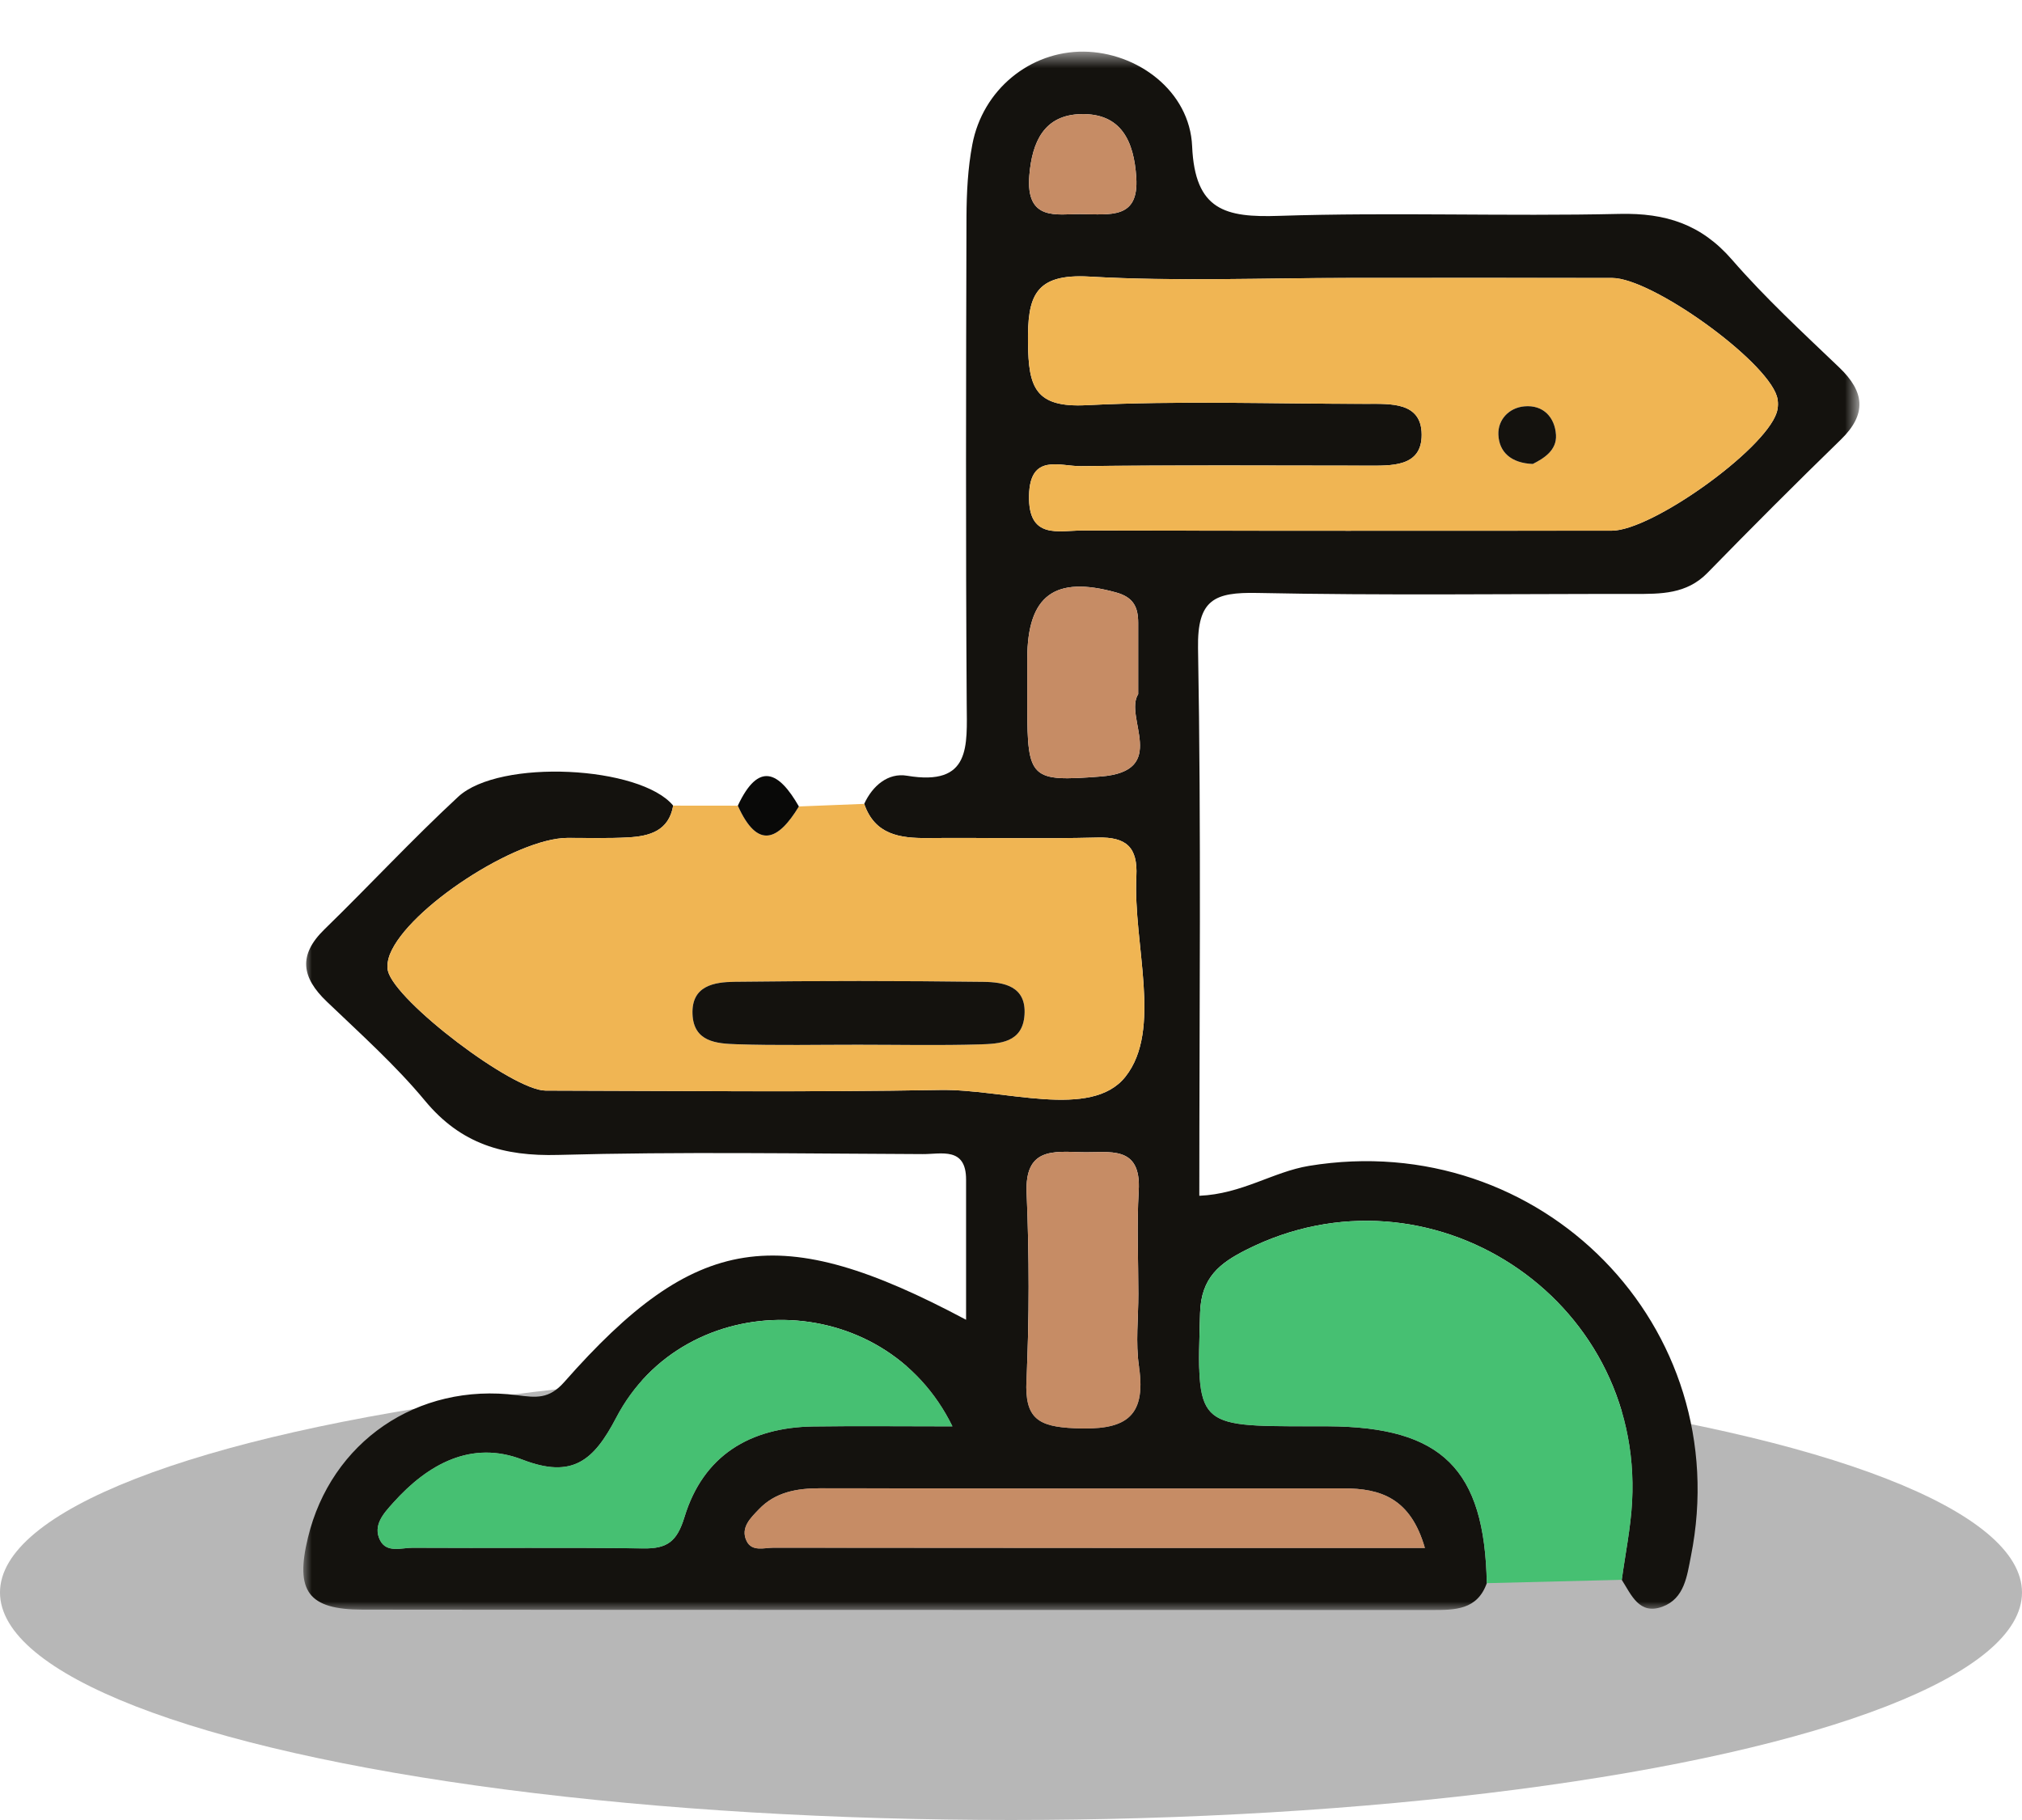 <?xml version="1.0" encoding="UTF-8"?>
<svg width="120px" height="108px" viewBox="0 0 120 108" version="1.1" xmlns="http://www.w3.org/2000/svg" xmlns:xlink="http://www.w3.org/1999/xlink">
    <title>Group 4</title>
    <defs>
        <polygon id="path-1" points="0.001 2.526 92.351 2.526 92.351 95 0.001 95"></polygon>
    </defs>
    <g id="Mockup" stroke="none" stroke-width="1" fill="none" fill-rule="evenodd">
        <g id="iPad-Screen-Portrait" transform="translate(-414, -391)">
            <g id="Group-2" transform="translate(151, 233)">
                <g id="Group-4" transform="translate(263, 158)">
                    <ellipse id="Oval" fill-opacity="0.285" fill="#000000" cx="60" cy="94.5" rx="60" ry="13.5"></ellipse>
                    <g id="Group-26" transform="translate(18, 0)">
                        <g id="Group-3" transform="translate(0, 0.538)">
                            <mask id="mask-2" fill="white">
                                <use xlink:href="#path-1"></use>
                            </mask>
                            <g id="Clip-2"></g>
                            <path d="M46.122,12.167 C47.908,12.179 49.591,12.483 49.435,9.997 C49.297,7.837 48.543,6.176 46.149,6.234 C43.974,6.286 43.254,7.861 43.088,9.869 C42.861,12.627 44.758,12.152 46.122,12.167 M49.548,40.652 C49.548,39.04 49.551,37.728 49.548,36.42 C49.545,35.509 49.284,34.909 48.246,34.621 C44.605,33.609 42.978,34.774 42.965,38.537 C42.962,39.49 42.962,40.443 42.965,41.396 C42.972,45.699 43.168,45.858 47.323,45.54 C51.423,45.224 48.678,42.019 49.548,40.652 M49.557,76.243 C49.557,74.208 49.459,72.167 49.579,70.138 C49.744,67.362 47.817,67.88 46.202,67.834 C44.482,67.785 42.812,67.583 42.929,70.261 C43.082,73.963 43.091,77.683 42.916,81.385 C42.809,83.647 43.63,84.122 45.779,84.214 C48.638,84.339 50.066,83.696 49.594,80.546 C49.386,79.139 49.56,77.677 49.557,76.243 M66.562,91.317 C65.713,88.357 63.93,87.781 61.729,87.784 C51.378,87.793 41.026,87.796 30.674,87.778 C29.295,87.775 28.011,88.002 27.036,89.025 C26.564,89.522 25.924,90.107 26.307,90.904 C26.622,91.559 27.352,91.305 27.903,91.305 C40.655,91.32 53.406,91.317 66.562,91.317 M38.525,84.103 C34.452,75.783 22.66,75.756 18.569,83.592 C17.245,86.12 15.989,87.232 13.001,86.077 C9.982,84.906 7.393,86.338 5.33,88.642 C4.791,89.246 4.101,89.969 4.558,90.867 C4.953,91.636 5.836,91.302 6.498,91.308 C11.061,91.336 15.621,91.281 20.184,91.345 C21.6,91.366 22.179,90.937 22.623,89.485 C23.736,85.835 26.503,84.168 30.257,84.11 C32.859,84.073 35.464,84.103 38.525,84.103 M62.171,15.955 C57.001,15.955 51.819,16.172 46.667,15.875 C43.388,15.685 42.975,17.055 43.008,19.825 C43.042,22.424 43.416,23.662 46.483,23.506 C51.997,23.227 57.54,23.429 63.069,23.426 C64.527,23.426 66.363,23.303 66.372,25.253 C66.381,27.202 64.552,27.094 63.087,27.094 C57.436,27.091 51.788,27.054 46.137,27.122 C44.905,27.137 43.122,26.34 43.07,28.866 C43.014,31.507 44.829,30.937 46.275,30.94 C56.734,30.965 67.194,30.959 77.653,30.953 C80.028,30.949 86.693,26.193 87.435,23.962 C87.539,23.659 87.545,23.27 87.45,22.969 C86.757,20.784 80.025,15.961 77.677,15.958 C72.507,15.946 67.338,15.955 62.171,15.955 M33.288,47.164 C33.787,46.076 34.713,45.307 35.828,45.494 C39.647,46.134 39.386,43.735 39.371,41.203 C39.309,31.581 39.331,21.955 39.358,12.333 C39.365,10.898 39.438,9.44 39.705,8.036 C40.321,4.775 43.137,2.495 46.315,2.526 C49.484,2.557 52.609,4.852 52.75,8.143 C52.916,11.949 54.721,12.379 57.911,12.271 C64.641,12.051 71.386,12.308 78.118,12.155 C80.852,12.094 82.96,12.765 84.79,14.873 C86.757,17.138 88.979,19.188 91.152,21.266 C92.663,22.709 92.804,24.036 91.247,25.55 C88.575,28.148 85.939,30.787 83.334,33.456 C82.093,34.728 80.561,34.707 78.986,34.707 C71.527,34.7 64.065,34.802 56.609,34.648 C54.087,34.599 53.051,35.025 53.1,37.921 C53.293,48.718 53.176,59.52 53.176,70.42 C55.717,70.313 57.537,69.002 59.685,68.646 C73.445,66.381 85.069,78.18 82.351,91.811 C82.118,92.981 81.971,94.318 80.665,94.802 C79.289,95.314 78.817,94.106 78.247,93.208 C78.459,91.664 78.777,90.125 78.86,88.575 C79.51,76.433 66.795,68.15 55.956,73.629 C54.408,74.413 53.281,75.256 53.222,77.371 C53.029,84.1 52.925,84.097 59.734,84.1 C60.096,84.1 60.455,84.097 60.816,84.1 C67.577,84.134 70.108,86.635 70.237,93.407 C69.673,95.001 68.349,95.001 66.982,95.001 C45.828,94.992 24.67,95.004 3.516,94.979 C0.283,94.976 -0.492,93.879 0.274,90.714 C1.643,85.026 6.767,81.493 12.682,82.253 C13.81,82.397 14.579,82.504 15.489,81.471 C23.264,72.648 28.225,71.858 39.334,77.778 C39.334,74.867 39.331,72.167 39.334,69.464 C39.337,67.5 37.857,67.954 36.76,67.947 C29.549,67.92 22.332,67.797 15.127,67.996 C11.882,68.085 9.348,67.347 7.221,64.779 C5.465,62.661 3.384,60.804 1.389,58.892 C-0.103,57.464 -0.315,56.137 1.254,54.611 C3.924,52.012 6.461,49.272 9.191,46.744 C11.649,44.467 20.015,44.911 21.952,47.268 C21.692,48.776 20.539,49.082 19.289,49.153 C18.094,49.22 16.886,49.18 15.688,49.183 C12.624,49.189 6.225,53.363 5.14,56.091 C5.021,56.394 4.947,56.78 5.024,57.084 C5.48,58.892 12.428,64.175 14.377,64.178 C22.182,64.193 29.99,64.282 37.796,64.141 C41.58,64.074 46.759,65.919 48.791,63.354 C50.998,60.568 49.239,55.515 49.441,51.454 C49.527,49.744 48.849,49.122 47.148,49.162 C43.79,49.248 40.425,49.162 37.06,49.193 C35.408,49.205 33.922,49.006 33.288,47.164" id="Fill-1" fill="#14120E" mask="url(#mask-2)"></path>
                        </g>
                        <path d="M32.932,61.995 C35.334,61.995 37.74,62.047 40.142,61.974 C41.322,61.937 42.692,61.882 42.802,60.221 C42.916,58.517 41.577,58.278 40.372,58.263 C35.448,58.201 30.52,58.201 25.595,58.263 C24.403,58.278 23.036,58.477 23.098,60.169 C23.159,61.836 24.538,61.931 25.724,61.968 C28.123,62.044 30.529,61.992 32.932,61.995 L32.932,61.995 Z M33.287,47.702 C33.921,49.544 35.408,49.743 37.063,49.731 C40.424,49.7 43.789,49.786 47.148,49.7 C48.849,49.66 49.526,50.283 49.44,51.993 C49.238,56.053 51,61.106 48.79,63.892 C46.759,66.457 41.58,64.612 37.795,64.68 C29.993,64.821 22.184,64.732 14.376,64.716 C12.43,64.713 5.48,59.43 5.026,57.622 C4.949,57.319 5.02,56.933 5.139,56.629 C6.227,53.902 12.626,49.728 15.688,49.722 C16.889,49.719 18.093,49.759 19.288,49.691 C20.539,49.621 21.691,49.314 21.951,47.806 C23.232,47.81 24.51,47.81 25.788,47.81 C26.965,50.43 28.179,49.887 29.414,47.855 L33.287,47.702 Z" id="Fill-4" fill="#F0B553"></path>
                        <path d="M70.237,93.946 C70.108,87.174 67.577,84.673 60.817,84.636 C60.455,84.636 60.093,84.636 59.735,84.636 C52.925,84.633 53.03,84.636 53.223,77.91 C53.281,75.795 54.409,74.949 55.956,74.168 C66.795,68.689 79.51,76.969 78.86,89.111 C78.778,90.664 78.459,92.203 78.248,93.747 C75.578,93.815 72.909,93.879 70.237,93.946" id="Fill-6" fill="#46C072"></path>
                        <path d="M29.412,47.856 C28.18,49.888 26.964,50.43 25.787,47.81 C27.028,45.156 28.229,45.788 29.412,47.856" id="Fill-8" fill="#090908"></path>
                        <path d="M72.965,27.533 C73.612,27.208 74.399,26.73 74.344,25.808 C74.28,24.775 73.599,24.009 72.465,24.113 C71.549,24.196 70.89,24.907 70.924,25.792 C70.967,26.828 71.675,27.481 72.965,27.533 M62.172,16.491 C67.338,16.491 72.508,16.485 77.678,16.494 C80.026,16.498 86.755,21.324 87.451,23.509 C87.546,23.809 87.537,24.199 87.436,24.499 C86.691,26.73 80.029,31.489 77.654,31.492 C67.194,31.495 56.735,31.504 46.276,31.48 C44.83,31.477 43.015,32.047 43.071,29.402 C43.123,26.88 44.903,27.674 46.138,27.662 C51.786,27.594 57.437,27.631 63.088,27.631 C64.55,27.631 66.382,27.741 66.373,25.789 C66.364,23.843 64.528,23.966 63.07,23.966 C57.538,23.966 51.997,23.767 46.481,24.045 C43.417,24.202 43.043,22.964 43.009,20.365 C42.976,17.592 43.389,16.225 46.665,16.415 C51.82,16.712 57.002,16.491 62.172,16.491" id="Fill-10" fill="#F0B553"></path>
                        <path d="M38.523,84.641 C35.465,84.641 32.86,84.61 30.255,84.647 C26.504,84.705 23.734,86.372 22.622,90.022 C22.18,91.475 21.601,91.907 20.182,91.885 C15.622,91.818 11.062,91.873 6.499,91.845 C5.834,91.842 4.955,92.173 4.559,91.407 C4.1,90.509 4.789,89.786 5.332,89.179 C7.391,86.875 9.984,85.447 13.002,86.614 C15.99,87.77 17.246,86.66 18.567,84.129 C22.661,76.296 34.454,76.324 38.523,84.641" id="Fill-12" fill="#46C072"></path>
                        <path d="M66.562,91.855 C53.406,91.855 40.654,91.858 27.903,91.842 C27.354,91.842 26.622,92.097 26.306,91.441 C25.923,90.644 26.564,90.059 27.039,89.562 C28.01,88.539 29.294,88.315 30.673,88.315 C41.025,88.333 51.377,88.33 61.729,88.321 C63.929,88.321 65.713,88.897 66.562,91.855" id="Fill-14" fill="#C68C65"></path>
                        <path d="M49.558,76.781 C49.558,78.218 49.386,79.68 49.594,81.083 C50.066,84.237 48.638,84.877 45.779,84.754 C43.628,84.659 42.809,84.187 42.917,81.923 C43.091,78.221 43.082,74.501 42.926,70.799 C42.813,68.12 44.483,68.326 46.202,68.371 C47.817,68.417 49.744,67.903 49.579,70.679 C49.459,72.705 49.558,74.746 49.558,76.781" id="Fill-16" fill="#C68C65"></path>
                        <path d="M49.547,41.19 C48.68,42.557 51.426,45.762 47.322,46.078 C43.167,46.396 42.971,46.237 42.965,41.935 C42.965,40.981 42.961,40.028 42.965,39.078 C42.977,35.312 44.604,34.148 48.245,35.159 C49.287,35.447 49.544,36.048 49.547,36.958 C49.55,38.266 49.547,39.578 49.547,41.19" id="Fill-18" fill="#C68C65"></path>
                        <path d="M46.122,12.705 C44.758,12.69 42.861,13.165 43.088,10.407 C43.254,8.4 43.974,6.825 46.149,6.773 C48.543,6.714 49.297,8.375 49.435,10.536 C49.591,13.021 47.908,12.718 46.122,12.705" id="Fill-20" fill="#C68C65"></path>
                        <path d="M32.932,61.994 C30.529,61.991 28.123,62.046 25.724,61.966 C24.538,61.929 23.159,61.834 23.098,60.17 C23.036,58.479 24.403,58.276 25.595,58.261 C30.52,58.2 35.448,58.2 40.372,58.264 C41.577,58.279 42.916,58.518 42.802,60.222 C42.692,61.883 41.322,61.938 40.142,61.975 C37.74,62.046 35.334,61.994 32.932,61.994" id="Fill-22" fill="#14120E"></path>
                        <path d="M72.965,27.533 C71.675,27.481 70.967,26.828 70.924,25.792 C70.89,24.907 71.549,24.196 72.465,24.113 C73.599,24.009 74.28,24.775 74.344,25.808 C74.399,26.73 73.612,27.208 72.965,27.533" id="Fill-24" fill="#14120E"></path>
                    </g>
                </g>
            </g>
        </g>
    </g>
</svg>